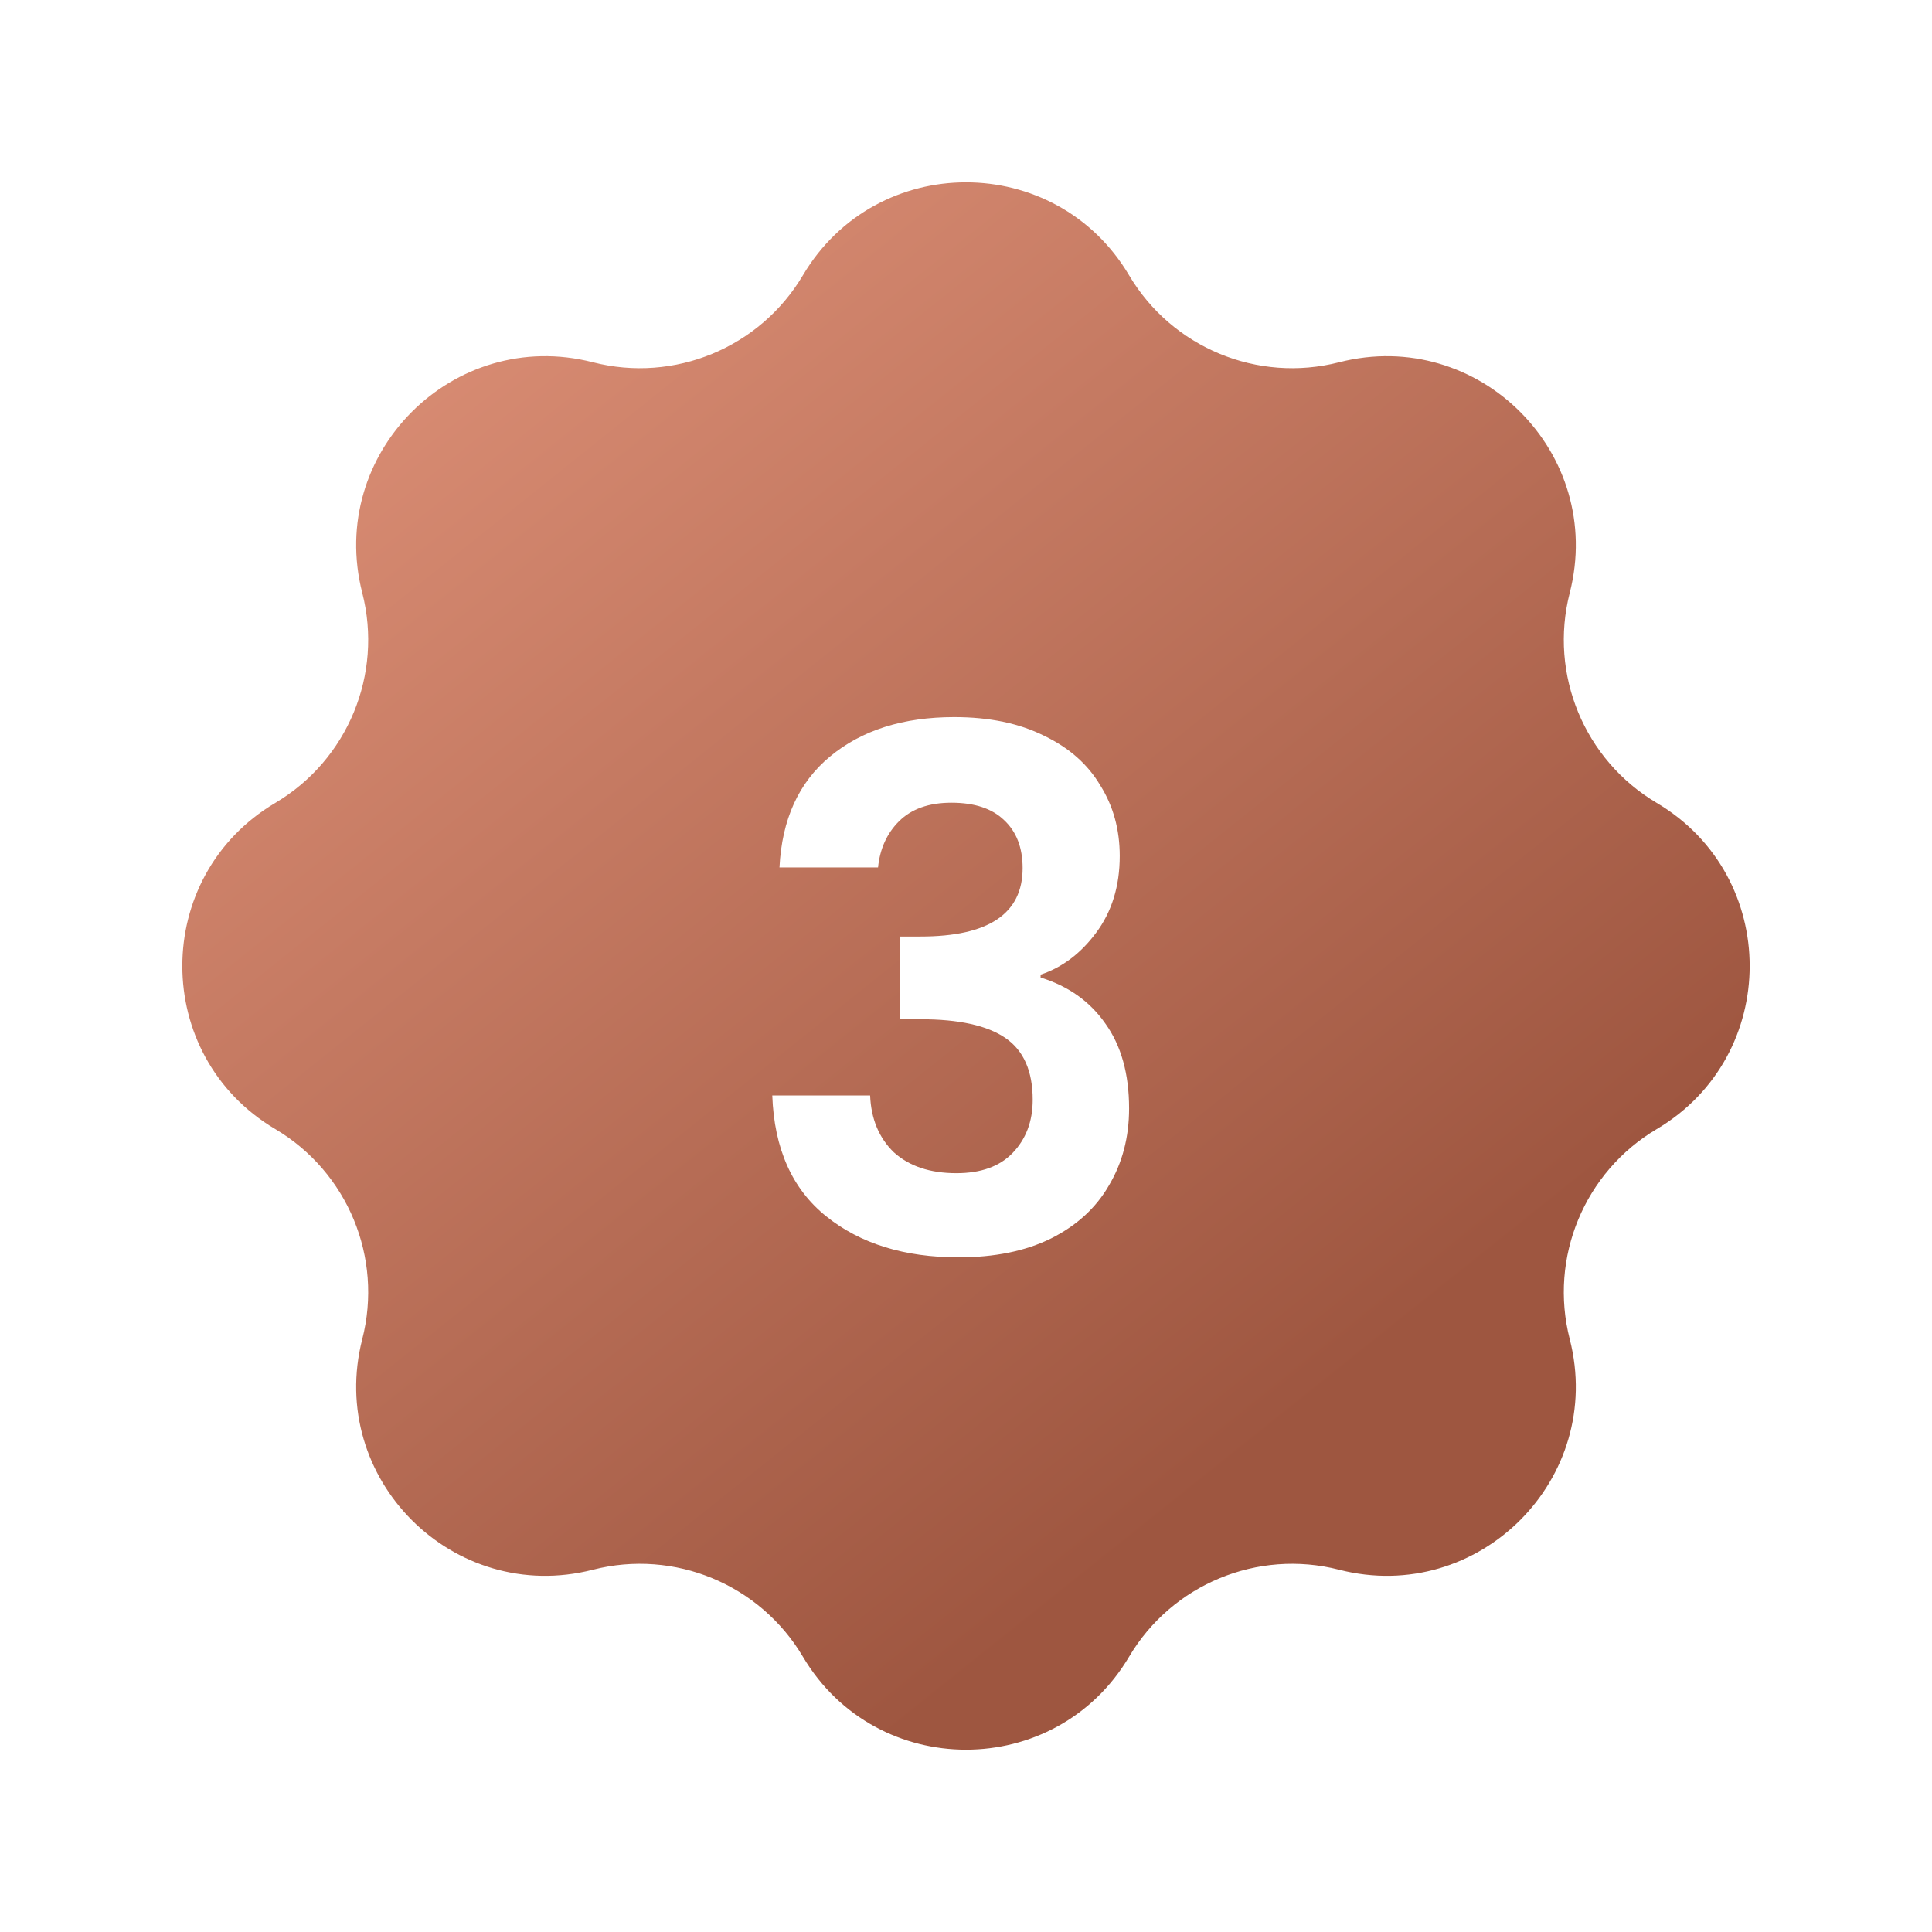 <svg width="94" height="94" viewBox="0 0 94 94" fill="none" xmlns="http://www.w3.org/2000/svg">
<path d="M39.066 13.392C42.638 7.364 51.362 7.364 54.934 13.392C57.022 16.917 61.185 18.642 65.154 17.626C71.942 15.888 78.112 22.058 76.374 28.846C75.358 32.815 77.083 36.978 80.608 39.066C86.636 42.638 86.636 51.362 80.608 54.934C77.083 57.022 75.358 61.185 76.374 65.154C78.112 71.942 71.942 78.112 65.154 76.374C61.185 75.358 57.022 77.083 54.934 80.608C51.362 86.636 42.638 86.636 39.066 80.608C36.978 77.083 32.815 75.358 28.846 76.374C22.058 78.112 15.888 71.942 17.626 65.154C18.642 61.185 16.917 57.022 13.392 54.934C7.364 51.362 7.364 42.638 13.392 39.066C16.917 36.978 18.642 32.815 17.626 28.846C15.888 22.058 22.058 15.888 28.846 17.626C32.815 18.642 36.978 16.917 39.066 13.392Z" fill="url(#paint0_linear_52_6310)"/>
<g filter="url(#filter0_d_52_6310)">
<path d="M37.925 40.205C38.042 37.872 38.858 36.075 40.375 34.815C41.915 33.532 43.933 32.89 46.43 32.89C48.133 32.89 49.592 33.193 50.805 33.8C52.018 34.383 52.928 35.188 53.535 36.215C54.165 37.218 54.48 38.362 54.48 39.645C54.48 41.115 54.095 42.363 53.325 43.39C52.578 44.393 51.68 45.07 50.63 45.42V45.56C51.983 45.98 53.033 46.727 53.78 47.8C54.55 48.873 54.935 50.25 54.935 51.93C54.935 53.33 54.608 54.578 53.955 55.675C53.325 56.772 52.38 57.635 51.12 58.265C49.883 58.872 48.39 59.175 46.64 59.175C44.003 59.175 41.857 58.51 40.2 57.18C38.543 55.85 37.668 53.89 37.575 51.3H42.335C42.382 52.443 42.767 53.365 43.49 54.065C44.237 54.742 45.252 55.08 46.535 55.08C47.725 55.08 48.635 54.753 49.265 54.1C49.918 53.423 50.245 52.56 50.245 51.51C50.245 50.11 49.802 49.107 48.915 48.5C48.028 47.893 46.652 47.59 44.785 47.59H43.77V43.565H44.785C48.098 43.565 49.755 42.457 49.755 40.24C49.755 39.237 49.452 38.455 48.845 37.895C48.262 37.335 47.41 37.055 46.29 37.055C45.193 37.055 44.342 37.358 43.735 37.965C43.152 38.548 42.813 39.295 42.72 40.205H37.925Z" fill="white"/>
</g>
<defs>
<filter id="filter0_d_52_6310" x="33.575" y="30.89" width="25.36" height="34.285" filterUnits="userSpaceOnUse" color-interpolation-filters="sRGB">
<feFlood flood-opacity="0" result="BackgroundImageFix"/>
<feColorMatrix in="SourceAlpha" type="matrix" values="0 0 0 0 0 0 0 0 0 0 0 0 0 0 0 0 0 0 127 0" result="hardAlpha"/>
<feOffset dy="2"/>
<feGaussianBlur stdDeviation="2"/>
<feComposite in2="hardAlpha" operator="out"/>
<feColorMatrix type="matrix" values="0 0 0 0 0 0 0 0 0 0 0 0 0 0 0 0 0 0 0.25 0"/>
<feBlend mode="normal" in2="BackgroundImageFix" result="effect1_dropShadow_52_6310"/>
<feBlend mode="normal" in="SourceGraphic" in2="effect1_dropShadow_52_6310" result="shape"/>
</filter>
<linearGradient id="paint0_linear_52_6310" x1="12.003" y1="16.653" x2="57.465" y2="73.477" gradientUnits="userSpaceOnUse">
<stop stop-color="#DD9077"/>
<stop offset="1" stop-color="#9E5640"/>
</linearGradient>
</defs>
</svg>
